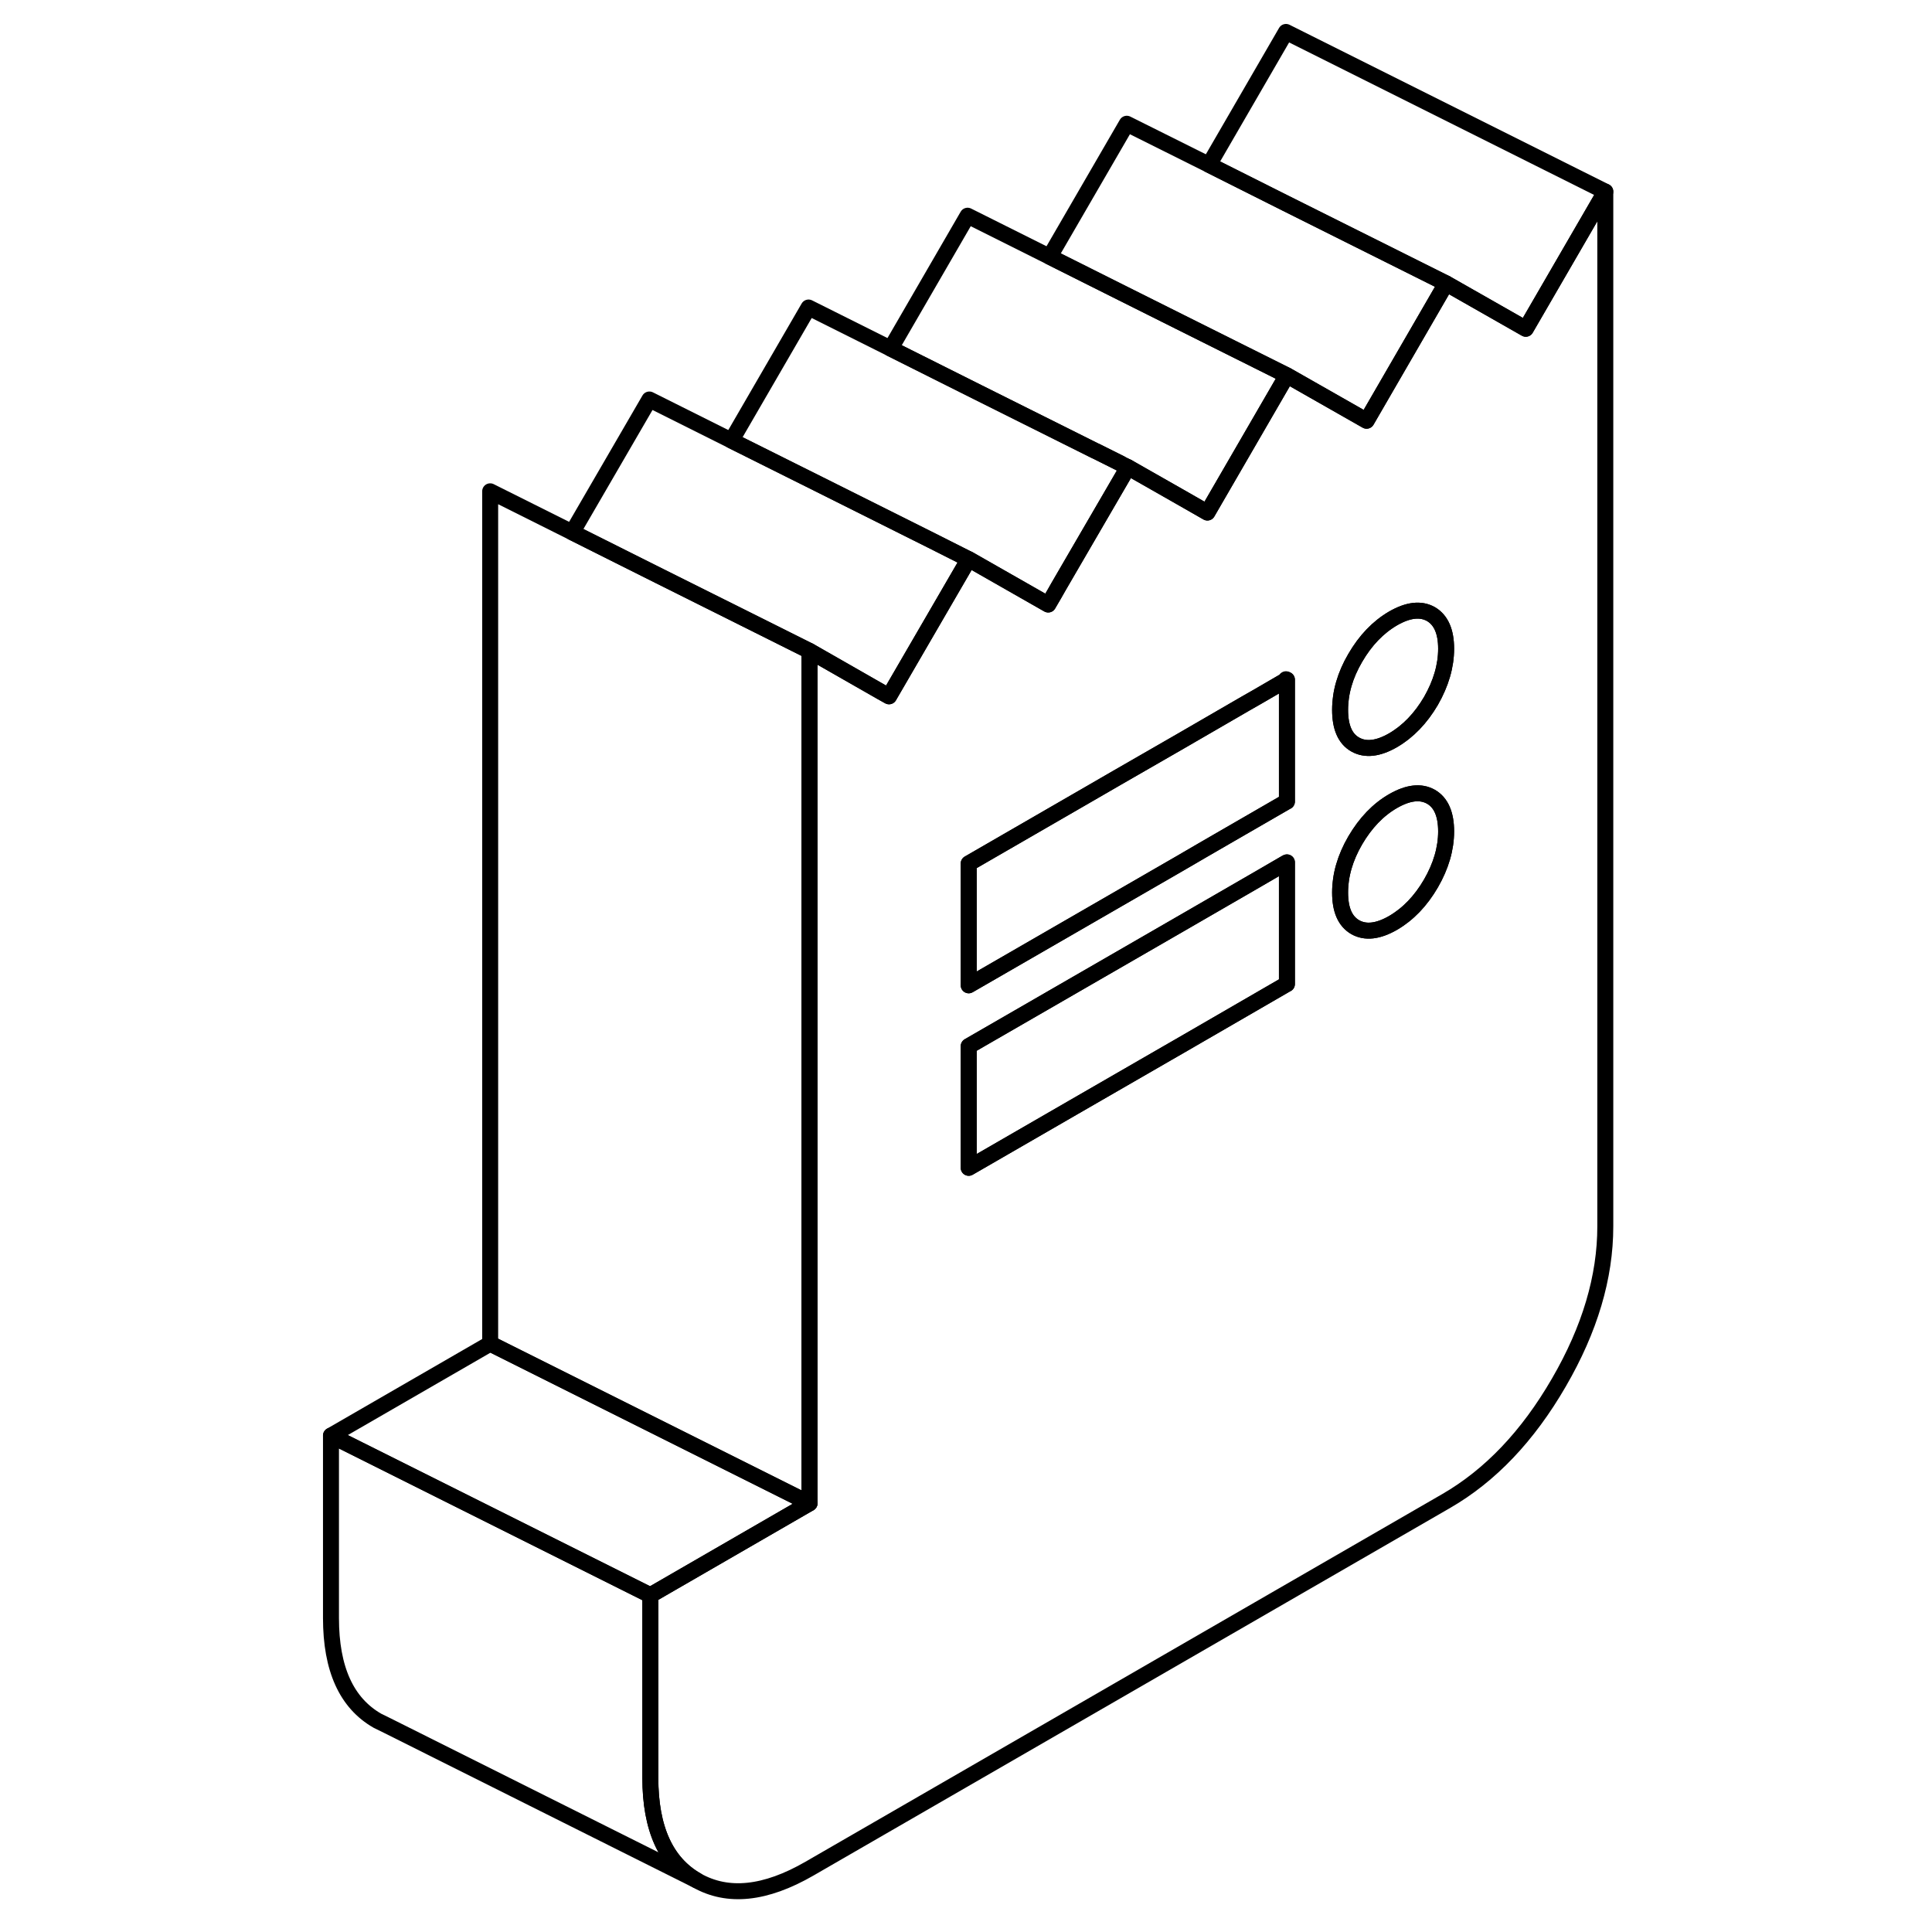 <svg width="48" height="48" viewBox="0 0 85 121" fill="none" xmlns="http://www.w3.org/2000/svg" stroke-width="1px"
     stroke-linecap="round" stroke-linejoin="round">
    <path d="M12.7 84.15L2.729 89.91L22.73 99.91L32.7 94.15L12.7 84.15Z" stroke="currentColor" stroke-linejoin="round"/>
    <path d="M25.639 117.77L6.25 108.07L5.639 107.77C3.699 106.66 2.729 104.52 2.729 101.34V89.91L22.73 99.91V111.34C22.73 114.52 23.699 116.66 25.639 117.77Z" stroke="currentColor" stroke-linejoin="round"/>
    <path d="M77.559 20.59L72.57 17.75L67.59 26.35L62.599 23.51L62.539 23.61L57.909 31.6L57.62 32.1L55.889 31.11L52.639 29.26L52.45 29.6L48.889 35.72L48.279 36.77L48.029 37.21L47.649 37.86L42.669 35.02L42.599 35.14L38.179 42.75L37.679 43.61L37.179 43.33L32.7 40.77V94.15L22.73 99.91V111.34C22.73 114.52 23.699 116.66 25.639 117.77C27.579 118.87 29.93 118.63 32.7 117.03L72.57 94.01C75.34 92.41 77.689 89.94 79.629 86.59C81.57 83.25 82.539 79.99 82.539 76.81V12L77.559 20.59ZM62.599 61.63L62.539 61.66L55.889 65.51L55.09 65.97L49.249 69.34L42.669 73.14V65.52L55.889 57.89L60.819 55.04L62.539 54.04L62.599 54.01V61.63ZM62.599 50.2L62.539 50.23L59.059 52.24L57.279 53.27L55.889 54.08L42.669 61.71V54.08L50.2 49.73L51.98 48.7L55.889 46.45L59.98 44.08L60.819 43.6L62.539 42.6V42.54L62.599 42.57V50.2ZM71.62 55.33C70.98 56.43 70.189 57.25 69.249 57.8C68.309 58.34 67.519 58.43 66.879 58.07C66.24 57.7 65.929 56.98 65.929 55.9C65.929 54.82 66.24 53.73 66.879 52.63C67.519 51.54 68.309 50.71 69.249 50.17C70.189 49.63 70.98 49.54 71.62 49.9C72.249 50.26 72.57 50.99 72.57 52.07C72.57 53.15 72.249 54.24 71.62 55.33ZM71.62 43.9C70.98 44.99 70.189 45.81 69.249 46.36C68.309 46.9 67.519 46.99 66.879 46.63C66.24 46.27 65.929 45.54 65.929 44.46C65.929 43.38 66.24 42.29 66.879 41.2C67.519 40.1 68.309 39.28 69.249 38.73C70.189 38.19 70.98 38.1 71.62 38.46C72.249 38.83 72.57 39.55 72.57 40.63C72.57 41.71 72.249 42.8 71.62 43.9Z" stroke="currentColor" stroke-linejoin="round"/>
    <path d="M62.6 42.57V50.2L62.54 50.23L59.06 52.24L57.28 53.27L55.89 54.08L42.67 61.71V54.08L50.2 49.73L51.98 48.7L55.89 46.45L59.98 44.08L60.82 43.6L62.54 42.6L62.6 42.57Z" stroke="currentColor" stroke-linejoin="round"/>
    <path d="M62.6 54.01V61.63L62.54 61.66L55.89 65.51L55.09 65.97L49.25 69.34L42.67 73.14V65.52L55.89 57.89L60.82 55.04L62.54 54.04L62.6 54.01Z" stroke="currentColor" stroke-linejoin="round"/>
    <path d="M72.57 40.63C72.57 41.71 72.25 42.8 71.62 43.9C70.98 44.99 70.19 45.81 69.25 46.36C68.31 46.9 67.52 46.99 66.88 46.63C66.24 46.27 65.93 45.54 65.93 44.46C65.93 43.38 66.24 42.29 66.88 41.2C67.52 40.1 68.31 39.28 69.25 38.73C70.19 38.19 70.98 38.1 71.62 38.46C72.25 38.83 72.57 39.55 72.57 40.63Z" stroke="currentColor" stroke-linejoin="round"/>
    <path d="M72.57 52.07C72.57 53.15 72.25 54.24 71.62 55.33C70.98 56.43 70.19 57.25 69.25 57.8C68.31 58.34 67.52 58.43 66.88 58.07C66.24 57.7 65.93 56.98 65.93 55.9C65.93 54.82 66.24 53.73 66.88 52.63C67.52 51.54 68.31 50.71 69.25 50.17C70.19 49.63 70.98 49.54 71.62 49.9C72.25 50.26 72.57 50.99 72.57 52.07Z" stroke="currentColor" stroke-linejoin="round"/>
    <path d="M82.54 12L77.56 20.59L72.57 17.75L62.54 12.74L57.72 10.32L62.54 2L82.54 12Z" stroke="currentColor" stroke-linejoin="round"/>
    <path d="M72.569 17.75L67.589 26.35L62.599 23.51L62.539 23.48L55.889 20.16L53.209 18.82L47.739 16.08L52.569 7.75L57.719 10.32L62.539 12.74L72.569 17.75Z" stroke="currentColor" stroke-linejoin="round"/>
    <path d="M62.539 23.48V23.61L57.909 31.6L57.619 32.1L55.889 31.11L52.639 29.26L52.209 29.05V29.04L50.629 28.25H50.619L43.249 24.57L37.779 21.83L42.599 13.51L47.739 16.08L53.209 18.82L55.889 20.16L62.539 23.48Z" stroke="currentColor" stroke-linejoin="round"/>
    <path d="M52.639 29.26L52.45 29.6L48.889 35.72L48.279 36.77L48.029 37.21L47.65 37.86L42.67 35.02L42.6 34.99L40.36 33.86L33.279 30.32L27.81 27.59L32.639 19.26L37.779 21.83L43.25 24.57L50.62 28.25H50.63L52.21 29.04V29.05L52.639 29.26Z" stroke="currentColor" stroke-linejoin="round"/>
    <path d="M42.6 34.99V35.14L38.18 42.75L37.68 43.61L37.18 43.33L32.7 40.77L30.4 39.62L23.31 36.08L17.84 33.34L22.67 25.02L27.81 27.59L33.28 30.32L40.36 33.86L42.6 34.99Z" stroke="currentColor" stroke-linejoin="round"/>
    <path d="M32.699 40.77V94.15L12.699 84.15V30.77L17.839 33.34L23.309 36.08L30.399 39.62L32.699 40.77Z" stroke="currentColor" stroke-linejoin="round"/>
</svg>